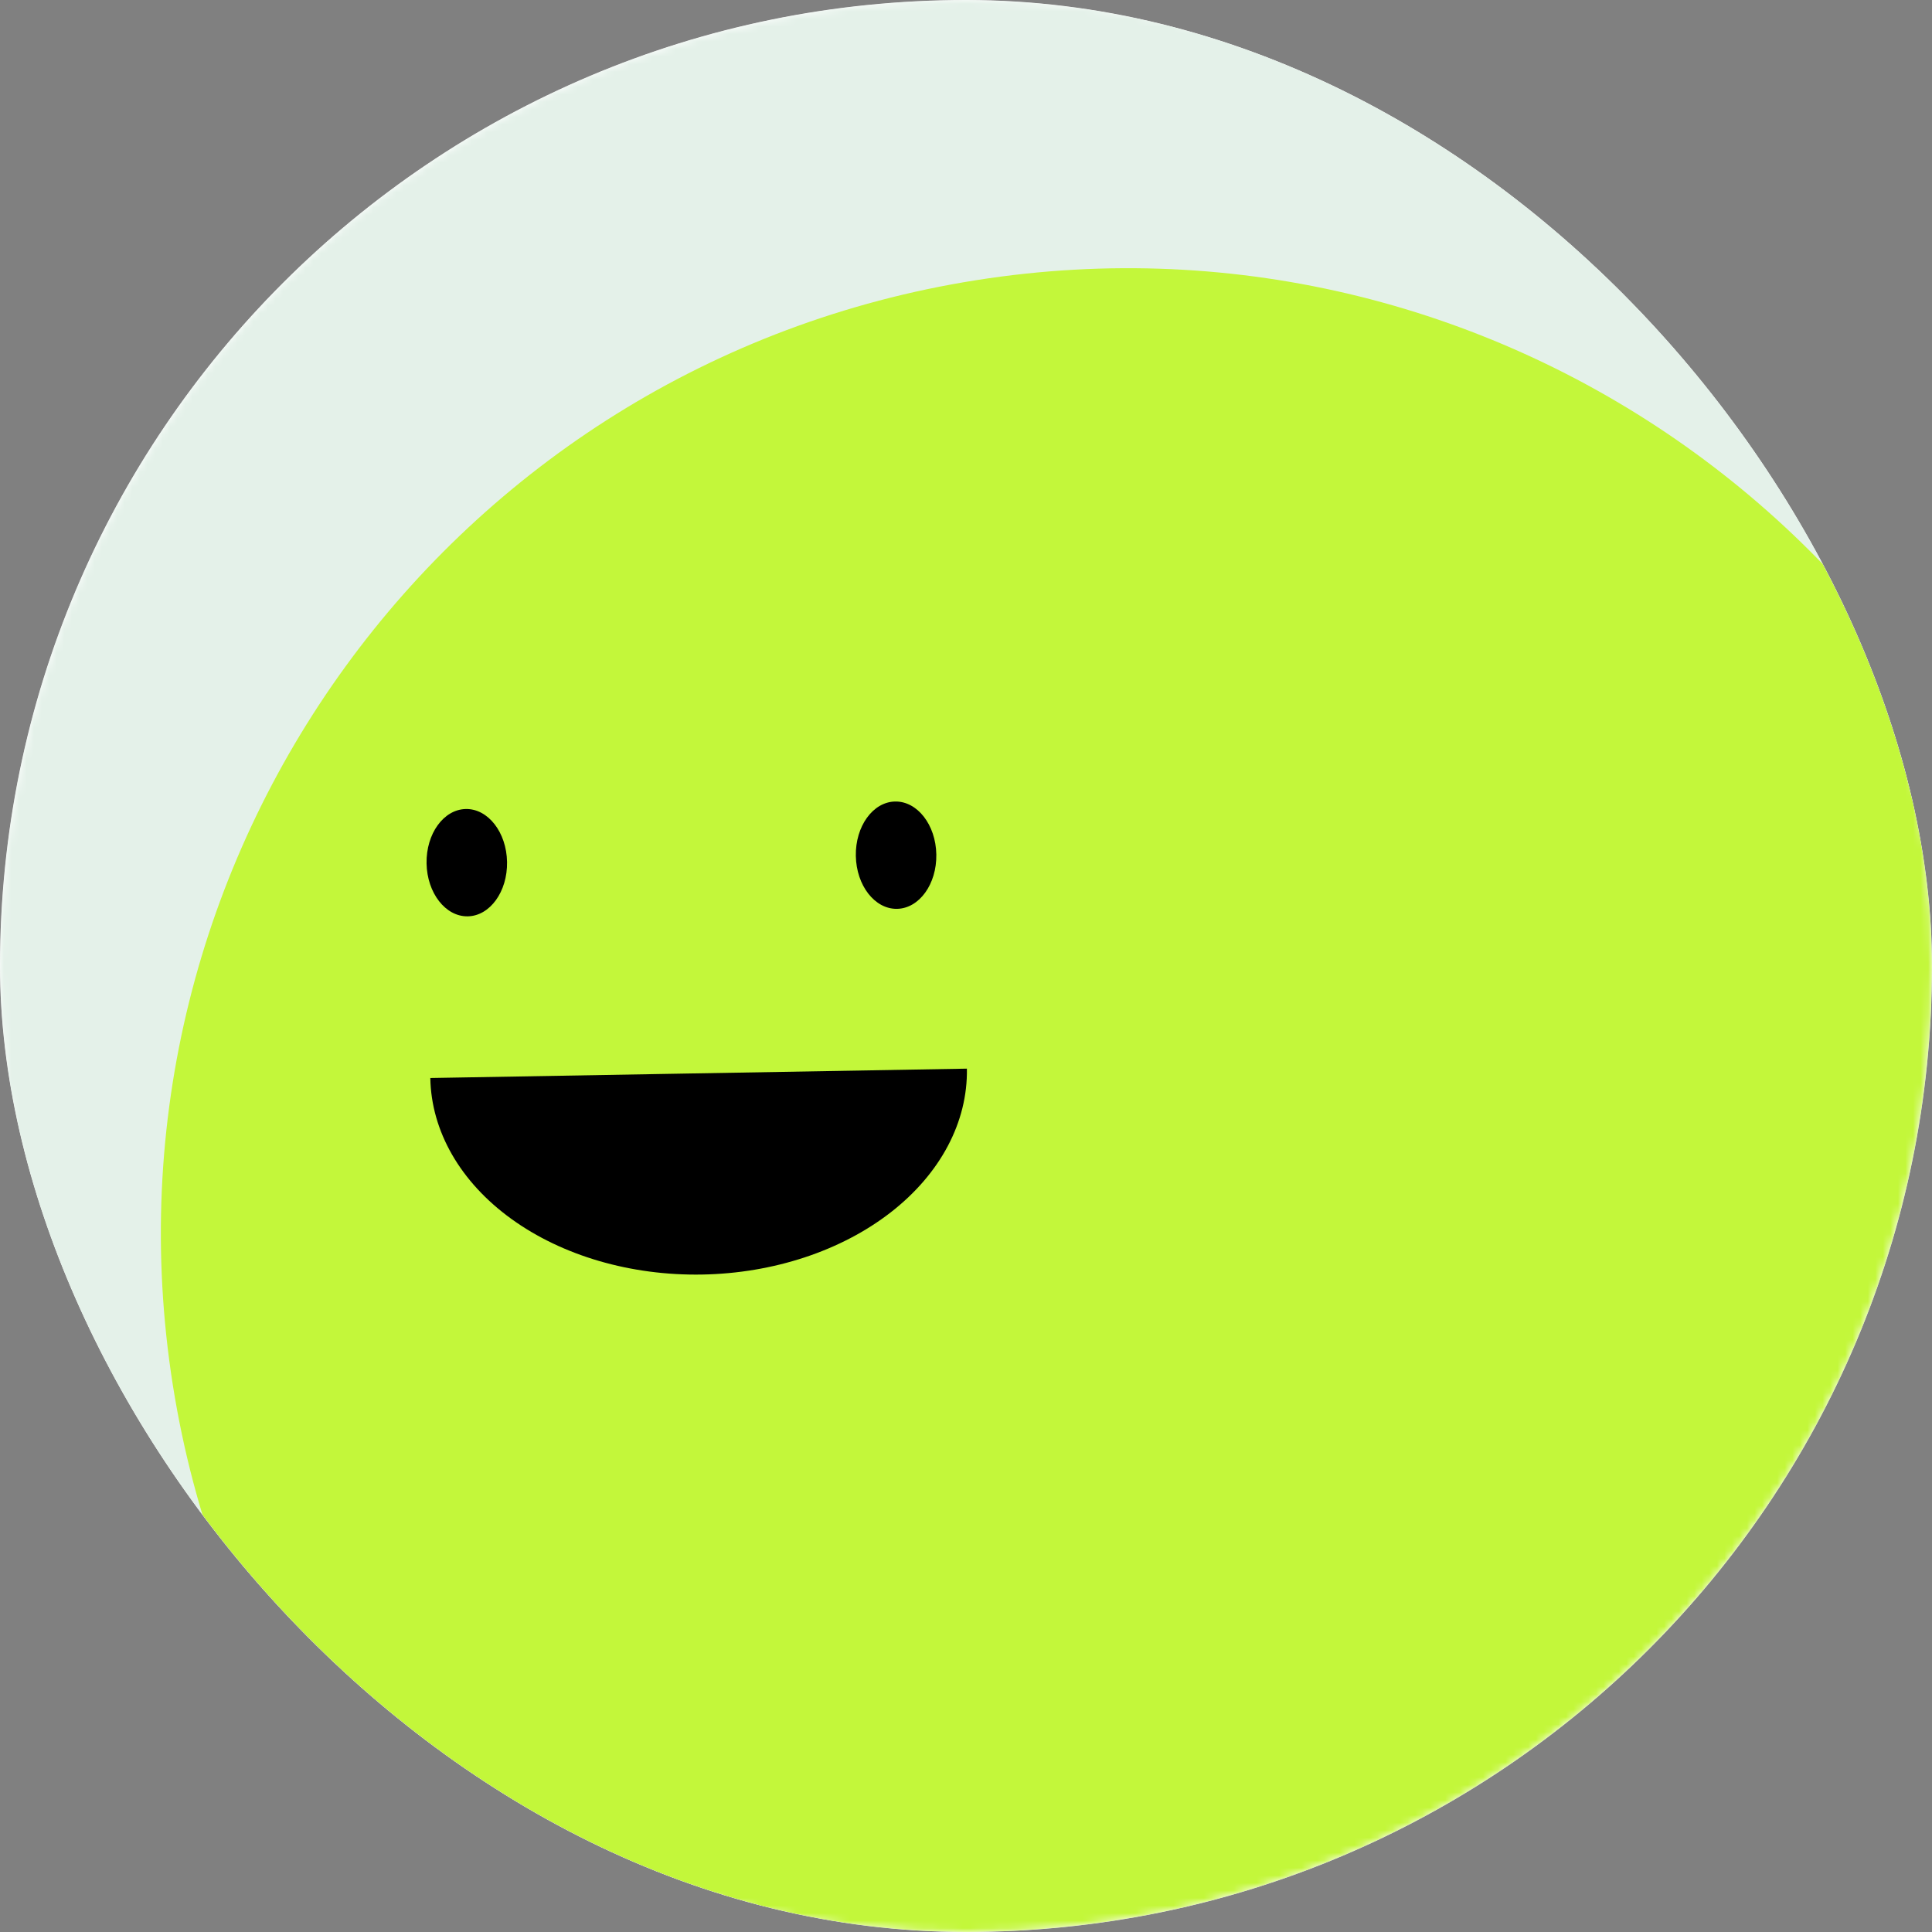 <svg width="256" height="256" viewBox="0 0 256 256" fill="none" xmlns="http://www.w3.org/2000/svg">
<rect x="0" y="0" width="256" height="256" fill="#808080" stroke="none"/>
<g clip-path="url(#clip0_422_1432)">
<rect width="256" height="256" rx="128" fill="white"/>
<g clip-path="url(#clip1_422_1432)">
<mask id="mask0_422_1432" style="mask-type:luminance" maskUnits="userSpaceOnUse" x="0" y="0" width="256" height="256">
<path d="M256 128C256 57.307 198.692 0 128 0C57.307 0 0 57.307 0 128C0 198.692 57.307 256 128 256C198.692 256 256 198.692 256 128Z" fill="white"/>
</mask>
<g mask="url(#mask0_422_1432)">
<path d="M256 0H0V256H256V0Z" fill="#E4F1E9"/>
<path d="M129.31 37.132C59.487 48.19 11.85 113.757 22.909 183.579C33.968 253.401 99.535 301.039 169.357 289.98C239.179 278.921 286.816 213.354 275.757 143.532C264.698 73.71 199.132 26.073 129.31 37.132Z" fill="#C3F73A"/>
<path d="M57.019 142.842C57.142 149.913 61.006 156.63 67.76 161.513C74.514 166.397 83.606 169.048 93.034 168.884C102.463 168.719 111.456 165.752 118.036 160.636C124.615 155.519 128.242 148.672 128.119 141.601" fill="black"/>
<path d="M67.187 114.215C67.118 110.289 64.675 107.147 61.73 107.198C58.785 107.25 56.453 110.475 56.522 114.402C56.59 118.328 59.033 121.47 61.978 121.418C64.923 121.367 67.255 118.142 67.187 114.215Z" fill="black"/>
<path d="M124.067 113.223C123.999 109.296 121.556 106.154 118.611 106.206C115.666 106.257 113.334 109.482 113.402 113.409C113.471 117.336 115.914 120.477 118.859 120.426C121.804 120.374 124.136 117.149 124.067 113.223Z" fill="black"/>
</g>
</g>
</g>
<defs>
<clipPath id="clip0_422_1432">
<rect width="256" height="256" rx="128" fill="white"/>
</clipPath>
<clipPath id="clip1_422_1432">
<rect width="256" height="256" fill="white"/>
</clipPath>
</defs>
</svg>
